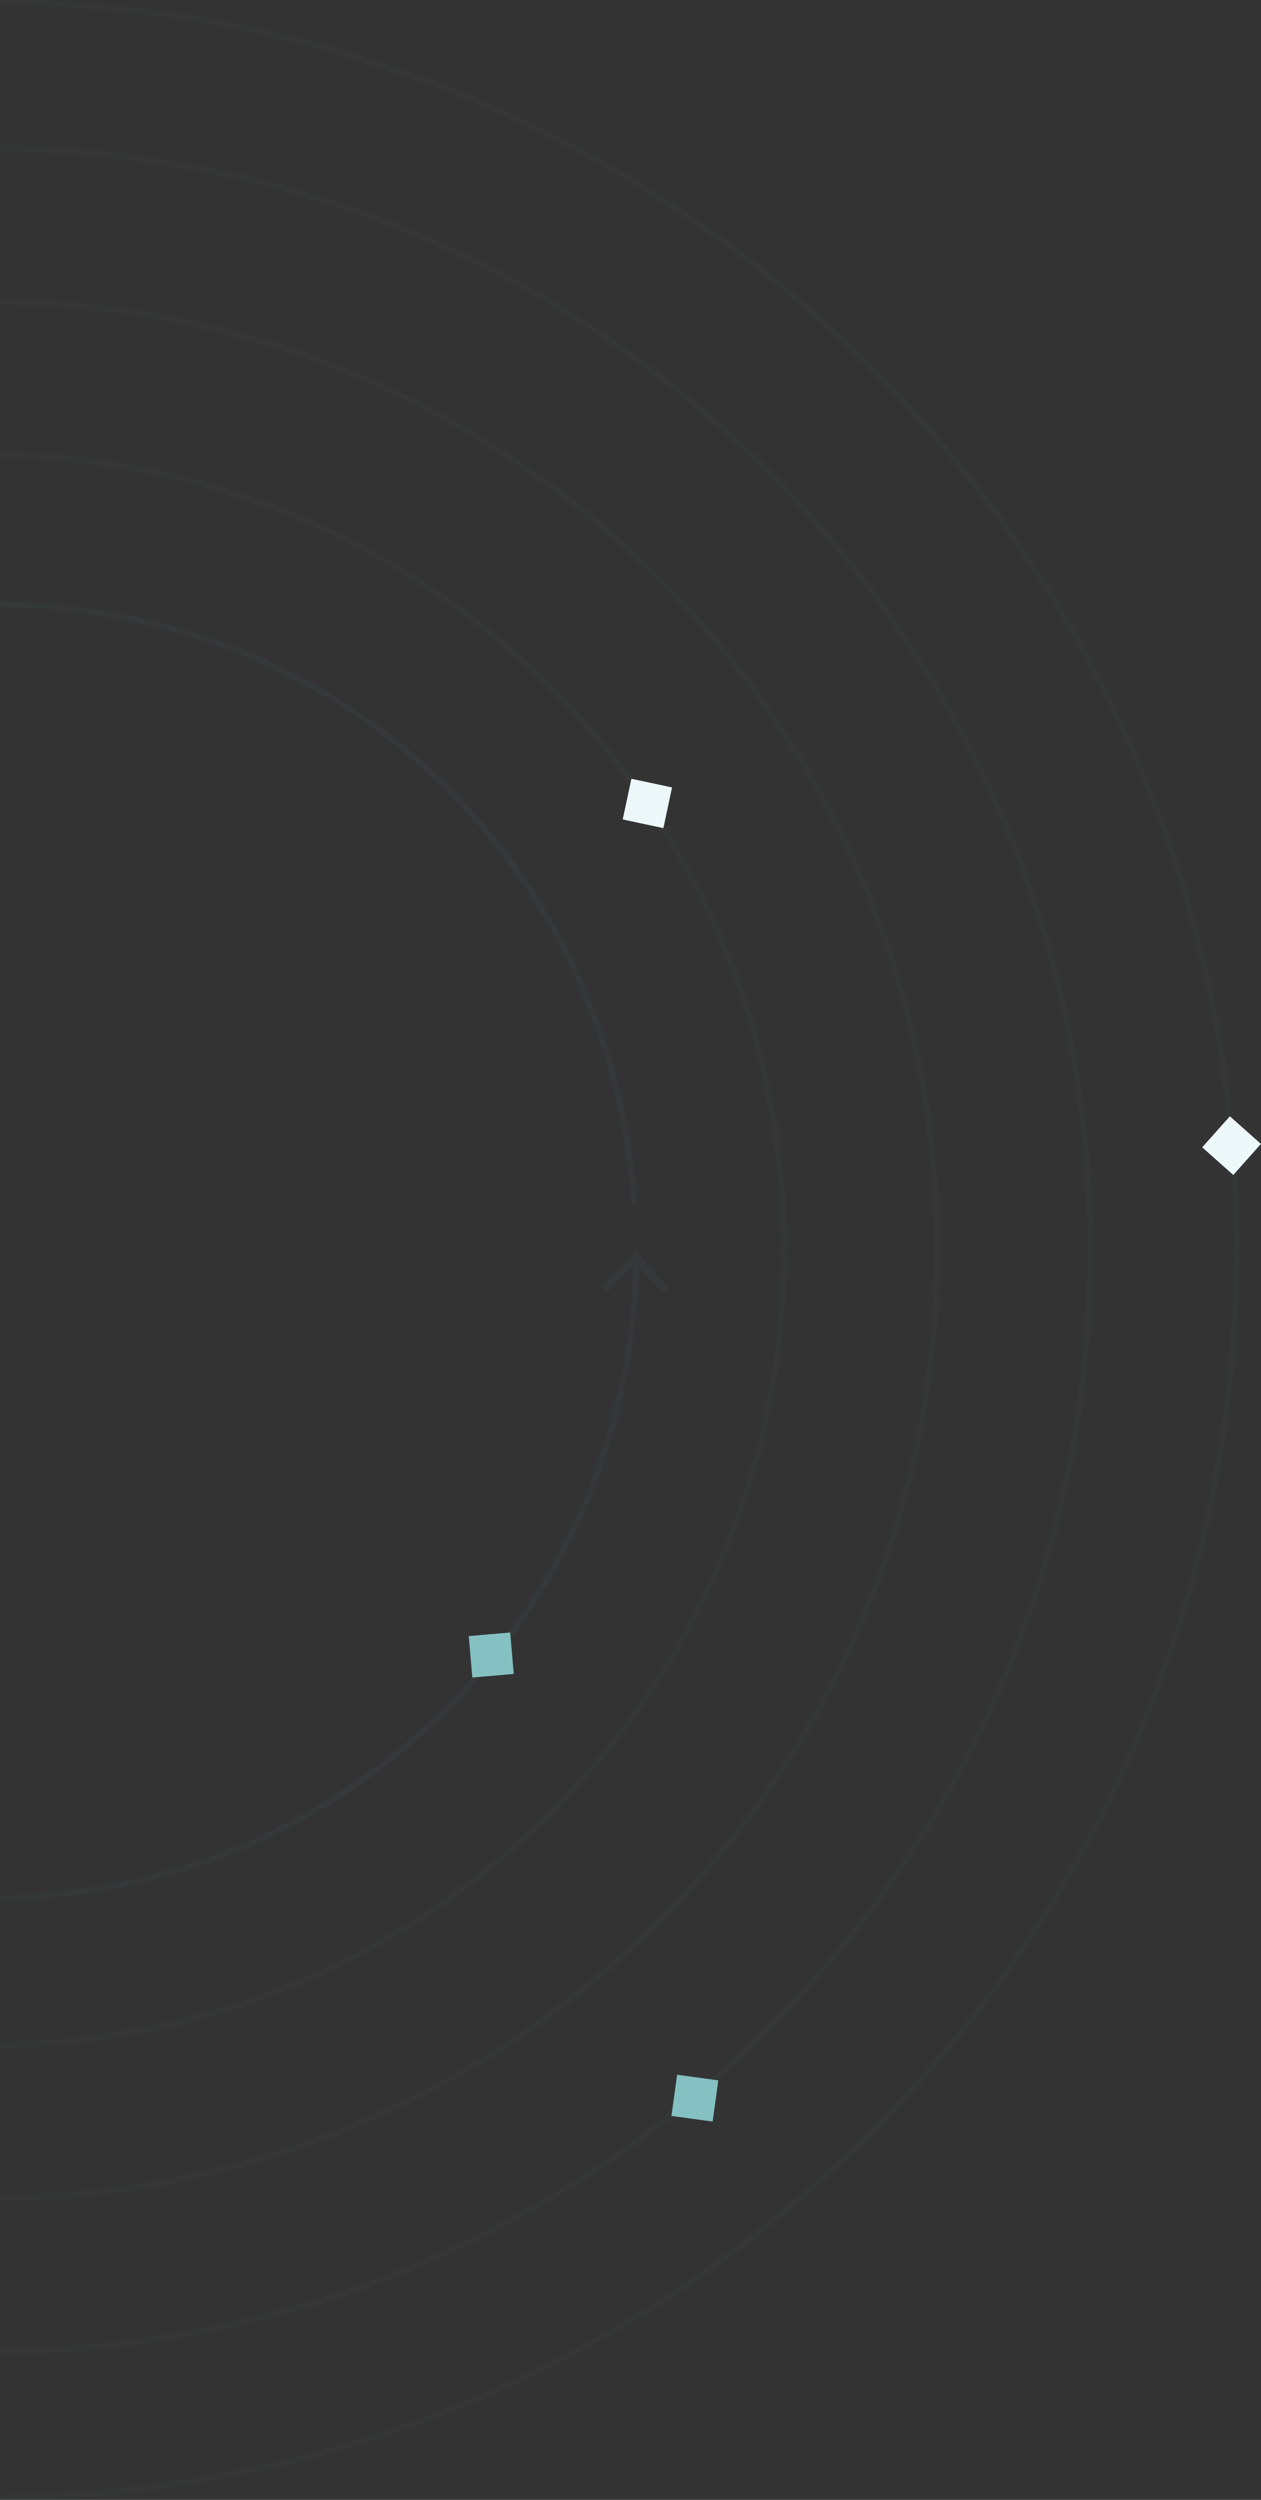 <svg width="324" height="642" viewBox="0 0 324 642" fill="none" xmlns="http://www.w3.org/2000/svg">
<rect x="0" y="0" width="324" height="642" fill="#333333" stroke="none"/>
<g clip-path="url(#clip0_3532_106)">
<g opacity="0.1">
<path d="M163.453 323.598C162.223 414.308 88.278 487.468 -2.765 487.468C-93.808 487.468 -168.997 413.071 -168.997 321.3C-168.997 229.53 -94.572 155.133 -2.765 155.133C89.042 155.133 156.721 222.97 163.015 308.994" stroke="#476262" stroke-width="1.5" stroke-miterlimit="10"/>
<path d="M154.557 330.398L156.071 331.882L163.382 324.403L170.312 332.242L171.903 330.836L163.467 321.293L154.557 330.398Z" fill="#476262"/>
</g>
<path opacity="0.1" d="M-2.871 525.221C109.959 525.221 201.426 433.79 201.426 321.004C201.426 208.218 109.959 116.786 -2.871 116.786C-115.701 116.786 -207.168 208.218 -207.168 321.004C-207.168 433.79 -115.701 525.221 -2.871 525.221Z" stroke="#476262" stroke-width="1.5" stroke-miterlimit="10"/>
<path opacity="0.1" d="M-2.871 564.571C131.7 564.571 240.792 455.522 240.792 321.004C240.792 186.485 131.7 77.436 -2.871 77.436C-137.442 77.436 -246.534 186.485 -246.534 321.004C-246.534 455.522 -137.442 564.571 -2.871 564.571Z" stroke="#476262" stroke-width="1.5" stroke-miterlimit="10"/>
<path opacity="0.1" d="M-2.871 603.922C153.442 603.922 280.158 477.255 280.158 321.004C280.158 164.752 153.442 38.085 -2.871 38.085C-159.183 38.085 -285.9 164.752 -285.9 321.004C-285.9 477.255 -159.183 603.922 -2.871 603.922Z" stroke="#476262" stroke-width="1.5" stroke-miterlimit="10"/>
<path opacity="0.1" d="M-2.871 641.477C174.191 641.477 317.728 497.996 317.728 321.004C317.728 144.011 174.191 0.53 -2.871 0.53C-179.933 0.53 -323.47 144.011 -323.47 321.004C-323.47 497.996 -179.933 641.477 -2.871 641.477Z" stroke="#476262" stroke-width="1.5" stroke-miterlimit="10"/>
<path d="M315.998 286.674L308.896 294.654L316.879 301.753L323.981 293.774L315.998 286.674Z" fill="#ECF8F9"/>
<path d="M162.231 200L160 210.447L170.448 212.674L172.679 202.227L162.231 200Z" fill="#ECF8F9"/>
<path d="M131.088 419.253L120.443 420.171L121.361 430.812L132.006 429.894L131.088 419.253Z" fill="#85C1C3"/>
<path d="M184.561 534.271L173.975 532.82L172.523 543.401L183.109 544.853L184.561 534.271Z" fill="#85C1C3"/>
</g>
<defs>
<clipPath id="clip0_3532_106">
<rect width="648" height="642" fill="white" transform="translate(-324)"/>
</clipPath>
</defs>
</svg>

